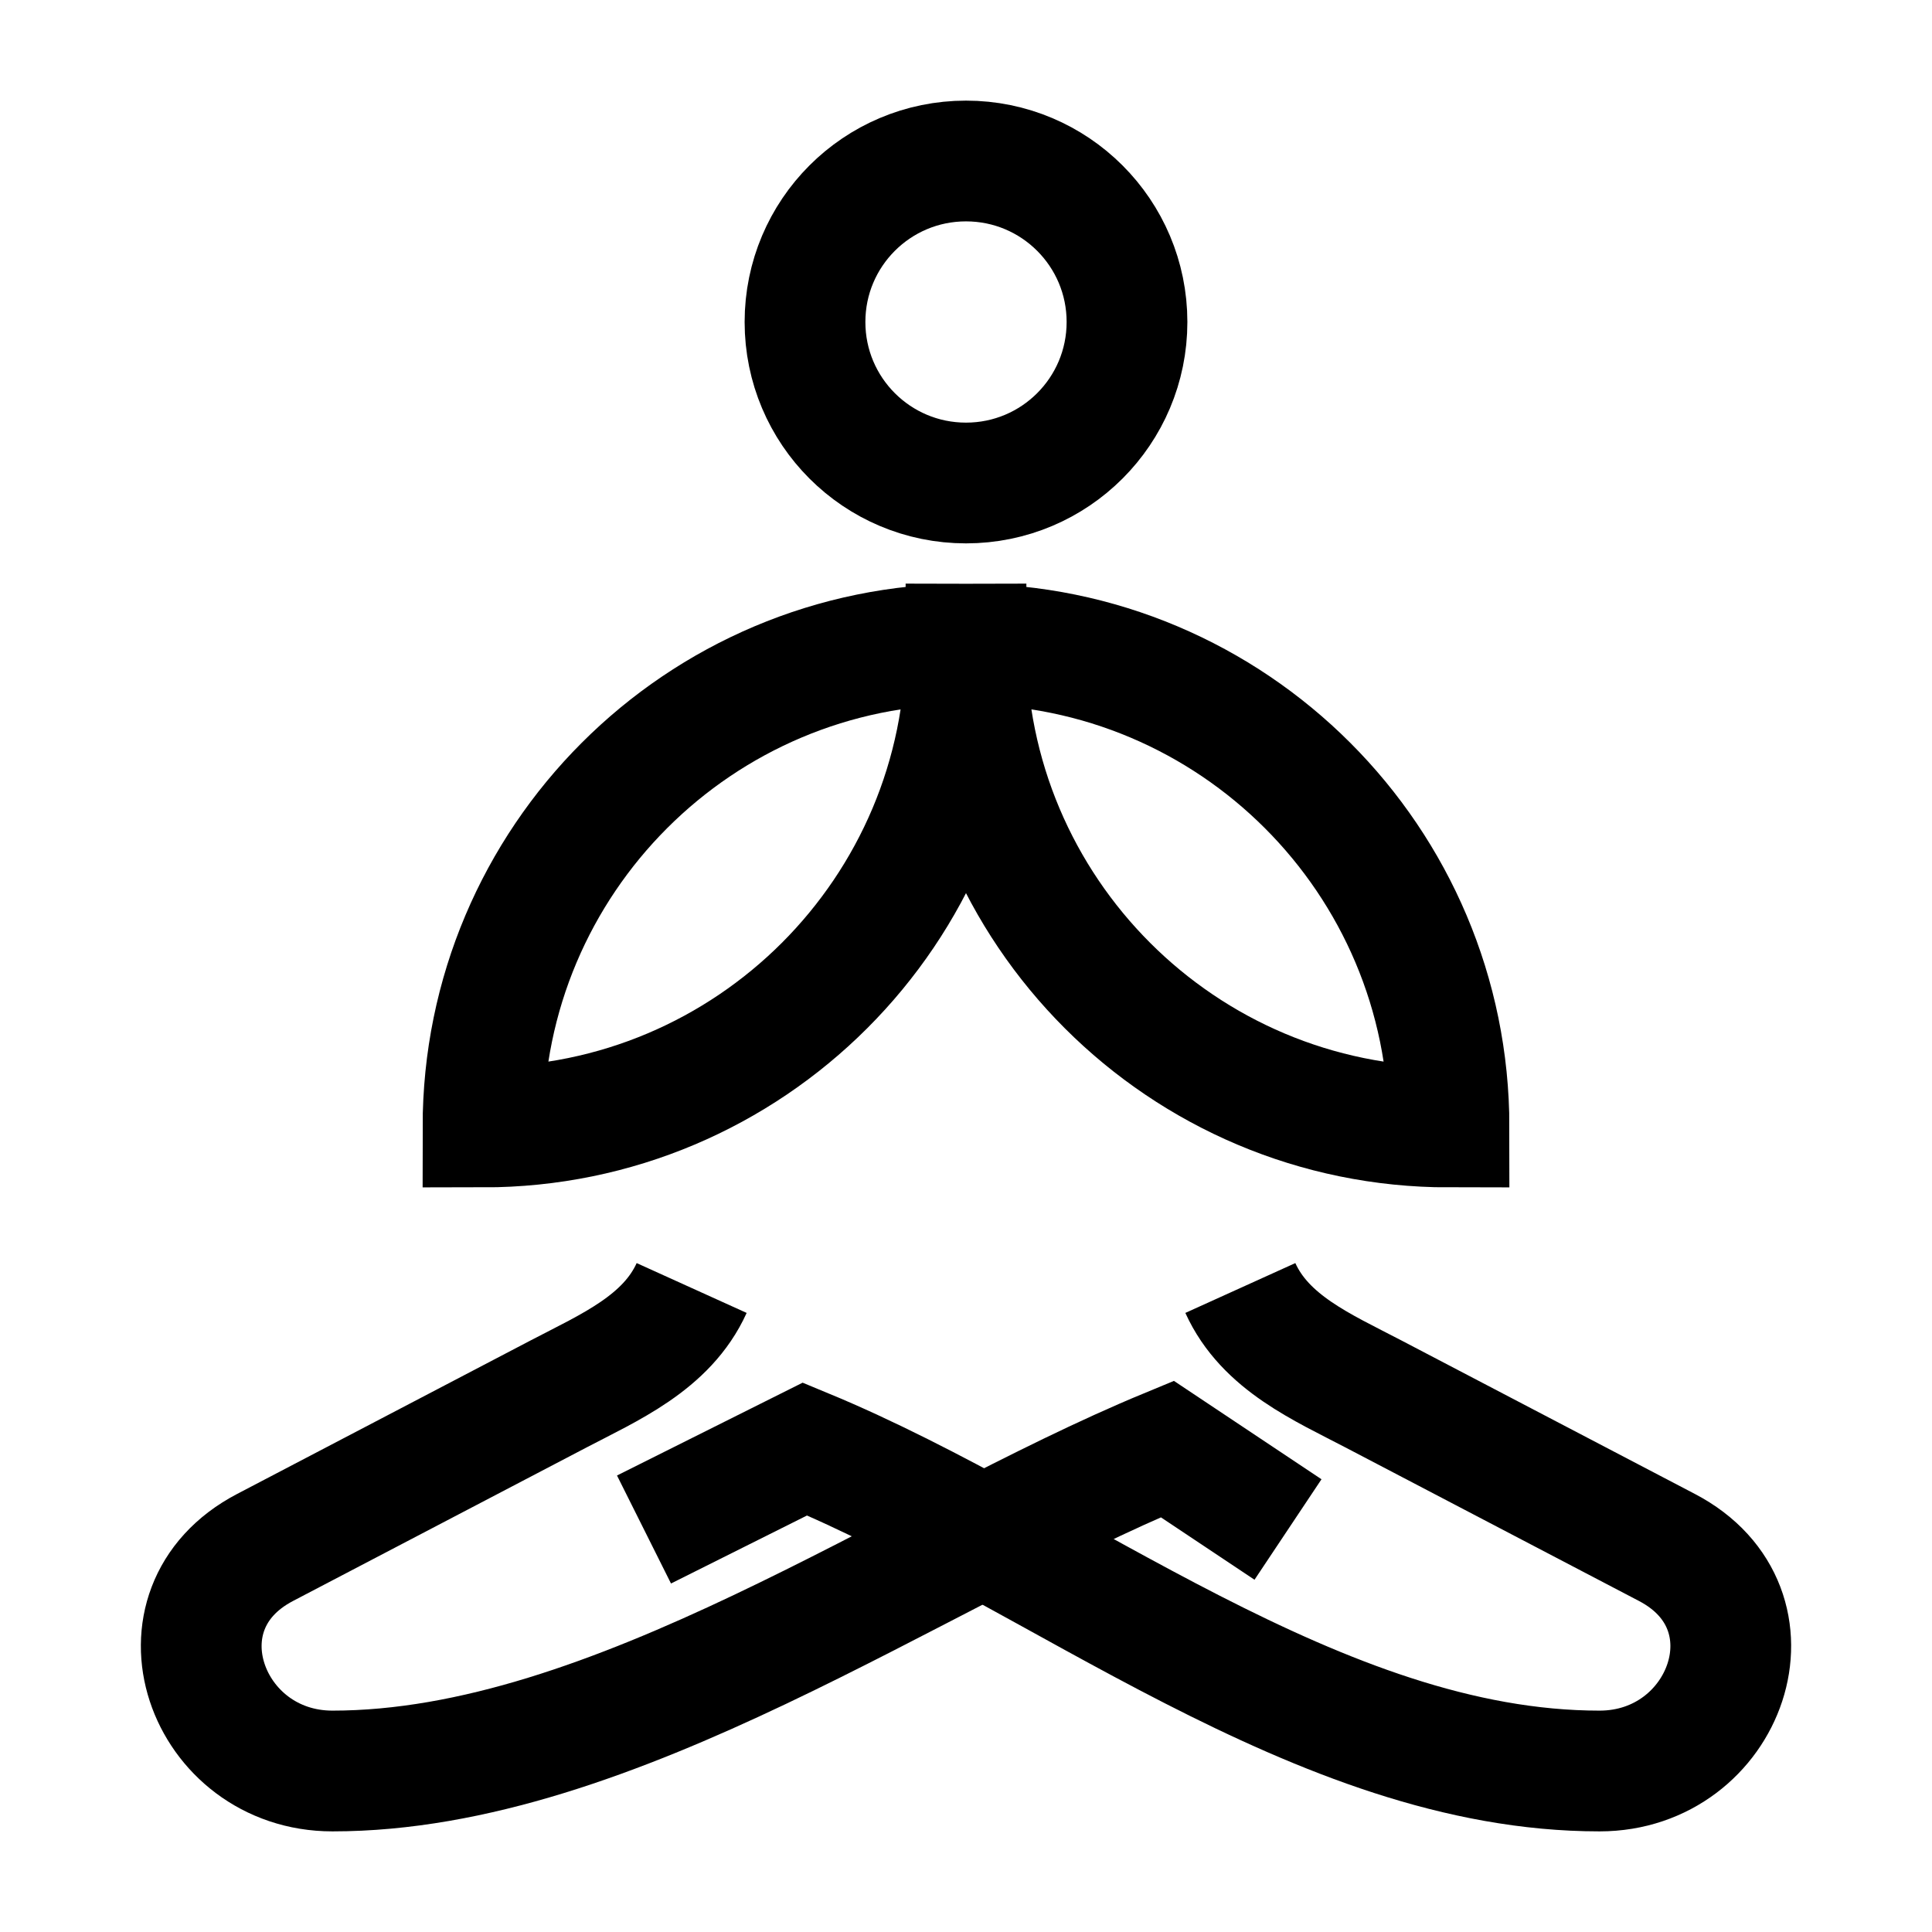 <svg width="24" height="24" viewBox="0 0 24 24" fill="none" xmlns="http://www.w3.org/2000/svg">
    <path d="M8.592 16C8.283 16.682 7.57 16.986 6.939 17.316L3.293 19.223C1.828 19.989 2.559 22 4.13 22C7.622 22 11.343 19.306 14.5 18L16 19" stroke="currentColor" stroke-width="1.5"/>
    <path d="M8 19L10 18C13.157 19.306 16.378 22 19.87 22C21.441 22 22.172 19.989 20.707 19.223L17.061 17.316C16.43 16.986 15.717 16.682 15.408 16" stroke="currentColor" stroke-width="1.5"/>
    <path d="M10 4C10 5.105 10.895 6 12 6C13.105 6 14 5.105 14 4C14 2.895 13.105 2 12 2C10.895 2 10 2.895 10 4Z" stroke="currentColor" stroke-width="1.5"/>
    <path d="M12 8C8.686 8 6 10.686 6 14C9.314 14 12 11.314 12 8ZM12 8C15.314 8 18 10.686 18 14C14.686 14 12 11.314 12 8Z" stroke="currentColor" stroke-width="1.5"/>
</svg>
